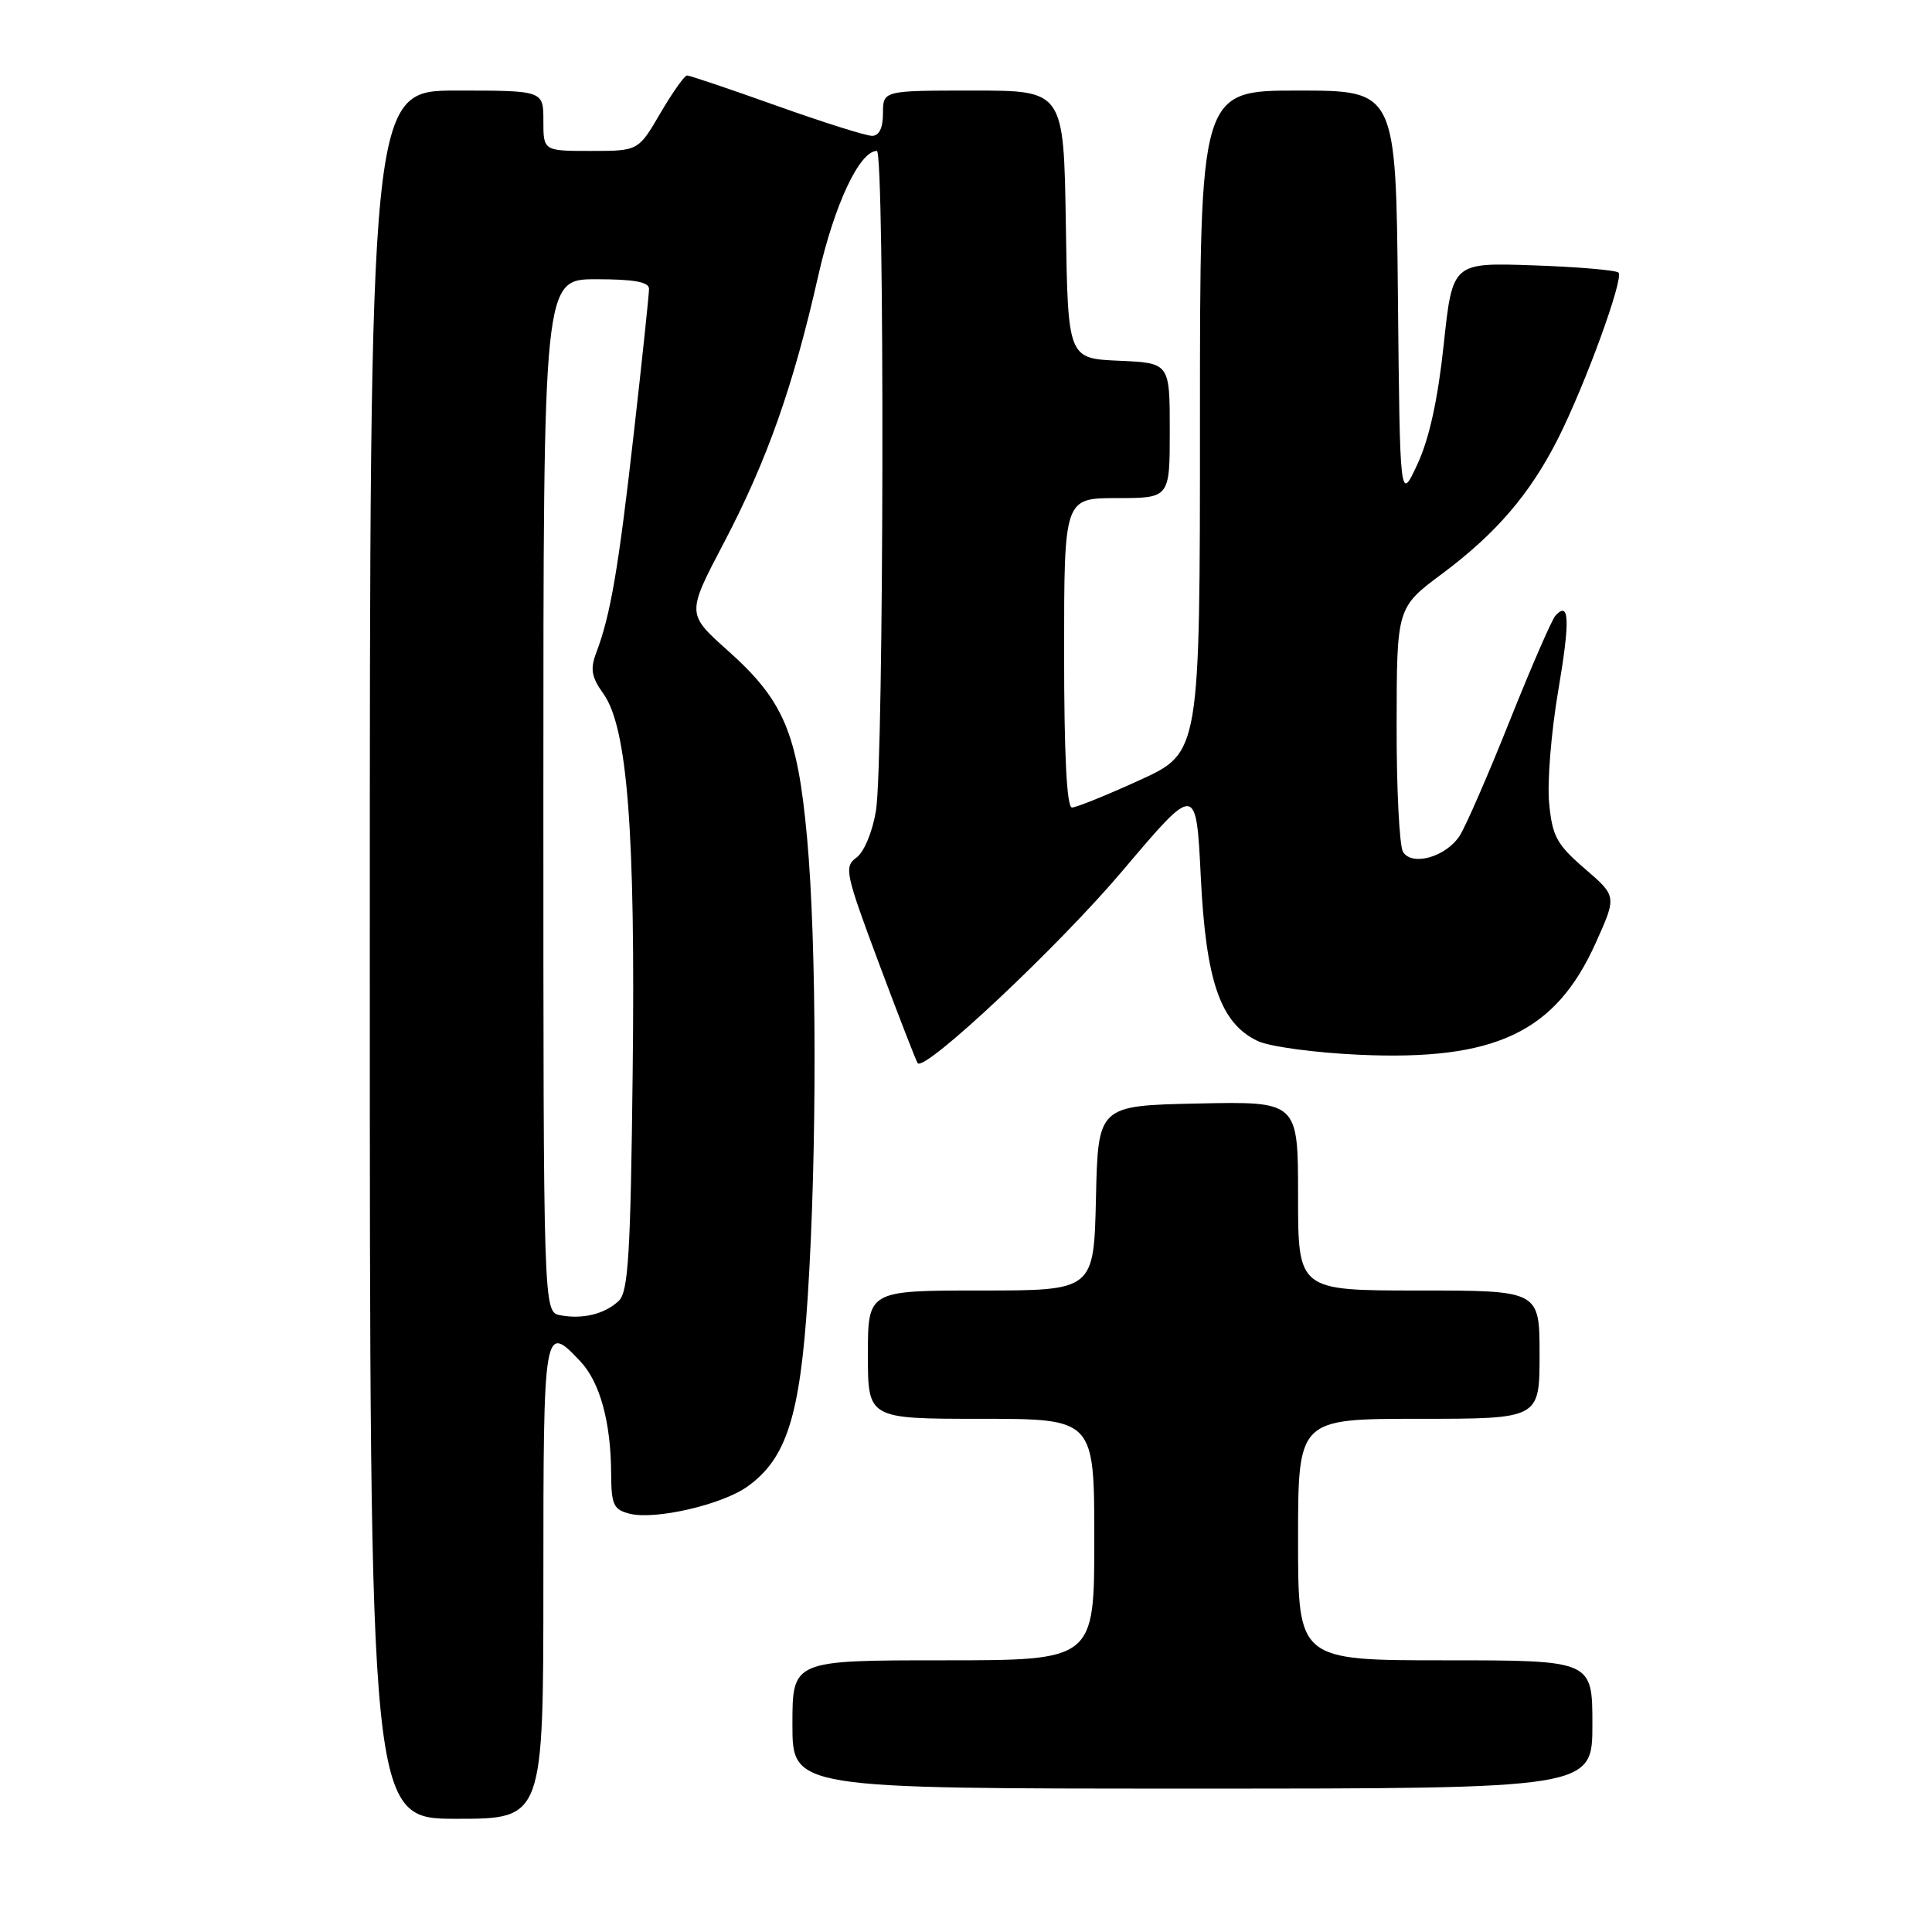 <?xml version="1.0" encoding="UTF-8" standalone="no"?>
<!DOCTYPE svg PUBLIC "-//W3C//DTD SVG 1.1//EN" "http://www.w3.org/Graphics/SVG/1.1/DTD/svg11.dtd" >
<svg xmlns="http://www.w3.org/2000/svg" xmlns:xlink="http://www.w3.org/1999/xlink" version="1.1" viewBox="0 0 256 256">
 <g >
 <path fill="currentColor"
d=" M 72.00 209.50 C 72.00 175.66 72.07 175.25 76.91 180.40 C 79.50 183.16 80.94 188.42 80.98 195.23 C 81.00 199.41 81.29 200.03 83.45 200.58 C 86.82 201.42 95.65 199.39 99.03 196.98 C 104.22 193.28 106.01 187.65 107.03 171.82 C 108.27 152.60 108.23 125.08 106.94 111.00 C 105.66 97.07 103.85 92.81 96.40 86.17 C 90.98 81.33 90.98 81.33 95.92 71.92 C 101.62 61.06 105.11 51.20 108.41 36.59 C 110.55 27.12 113.89 20.00 116.19 20.00 C 117.24 20.00 117.13 100.96 116.07 107.42 C 115.61 110.22 114.50 112.89 113.49 113.63 C 111.82 114.85 112.00 115.70 116.49 127.72 C 119.12 134.75 121.42 140.67 121.60 140.88 C 122.58 142.02 140.34 125.32 148.76 115.36 C 158.50 103.84 158.50 103.84 159.11 116.18 C 159.79 130.08 161.71 135.60 166.67 137.95 C 168.23 138.68 174.26 139.50 180.08 139.76 C 198.13 140.58 206.13 136.80 211.46 124.90 C 214.23 118.75 214.23 118.75 209.99 115.10 C 206.28 111.90 205.69 110.83 205.27 106.43 C 205.00 103.67 205.54 97.00 206.46 91.61 C 208.06 82.20 207.97 79.55 206.11 81.57 C 205.63 82.08 202.91 88.35 200.05 95.50 C 197.20 102.65 194.21 109.51 193.42 110.73 C 191.61 113.54 187.13 114.82 185.91 112.89 C 185.43 112.12 185.04 104.53 185.06 96.00 C 185.08 80.50 185.08 80.50 191.12 76.00 C 198.24 70.69 202.71 65.48 206.41 58.19 C 210.03 51.04 215.20 36.86 214.46 36.12 C 214.13 35.80 209.04 35.36 203.16 35.16 C 192.46 34.79 192.46 34.79 191.30 45.65 C 190.53 52.92 189.38 58.15 187.82 61.50 C 185.50 66.50 185.50 66.50 185.23 39.25 C 184.97 12.00 184.97 12.00 171.98 12.00 C 159.00 12.00 159.00 12.00 159.00 55.86 C 159.00 99.72 159.00 99.72 151.04 103.36 C 146.66 105.36 142.61 107.00 142.04 107.00 C 141.35 107.00 141.00 100.01 141.00 86.50 C 141.00 66.00 141.00 66.00 148.00 66.00 C 155.00 66.00 155.00 66.00 155.00 57.05 C 155.00 48.09 155.00 48.09 148.25 47.80 C 141.50 47.50 141.50 47.50 141.23 29.75 C 140.95 12.00 140.95 12.00 128.98 12.00 C 117.00 12.00 117.00 12.00 117.00 15.00 C 117.00 16.96 116.49 18.00 115.55 18.00 C 114.75 18.00 109.04 16.20 102.88 14.00 C 96.71 11.80 91.38 10.00 91.04 10.00 C 90.70 10.00 89.11 12.25 87.50 15.00 C 84.58 20.00 84.58 20.00 78.29 20.00 C 72.00 20.00 72.00 20.00 72.00 16.00 C 72.00 12.00 72.00 12.00 60.50 12.00 C 49.00 12.00 49.00 12.00 49.00 126.50 C 49.00 241.00 49.00 241.00 60.50 241.00 C 72.00 241.00 72.00 241.00 72.00 209.50 Z  M 211.00 228.50 C 211.00 220.00 211.00 220.00 191.50 220.00 C 172.00 220.00 172.00 220.00 172.00 204.00 C 172.00 188.00 172.00 188.00 188.00 188.00 C 204.00 188.00 204.00 188.00 204.00 179.50 C 204.00 171.00 204.00 171.00 188.00 171.00 C 172.00 171.00 172.00 171.00 172.00 158.47 C 172.00 145.94 172.00 145.94 158.75 146.22 C 145.50 146.50 145.50 146.50 145.22 158.75 C 144.94 171.00 144.94 171.00 129.97 171.00 C 115.00 171.00 115.00 171.00 115.00 179.50 C 115.00 188.00 115.00 188.00 130.00 188.00 C 145.00 188.00 145.00 188.00 145.00 204.00 C 145.00 220.00 145.00 220.00 125.00 220.00 C 105.00 220.00 105.00 220.00 105.00 228.50 C 105.00 237.00 105.00 237.00 158.00 237.00 C 211.00 237.00 211.00 237.00 211.00 228.50 Z  M 74.25 174.28 C 72.00 173.86 72.00 173.86 72.00 105.43 C 72.00 37.00 72.00 37.00 79.00 37.00 C 84.02 37.00 86.00 37.36 86.00 38.28 C 86.00 38.98 85.10 47.56 83.99 57.34 C 81.96 75.30 80.90 81.50 79.02 86.45 C 78.18 88.66 78.36 89.69 79.97 91.95 C 83.14 96.42 84.21 110.21 83.83 142.23 C 83.56 166.13 83.25 171.17 82.00 172.36 C 80.16 174.11 77.23 174.84 74.25 174.28 Z "/>
</g>
</svg>